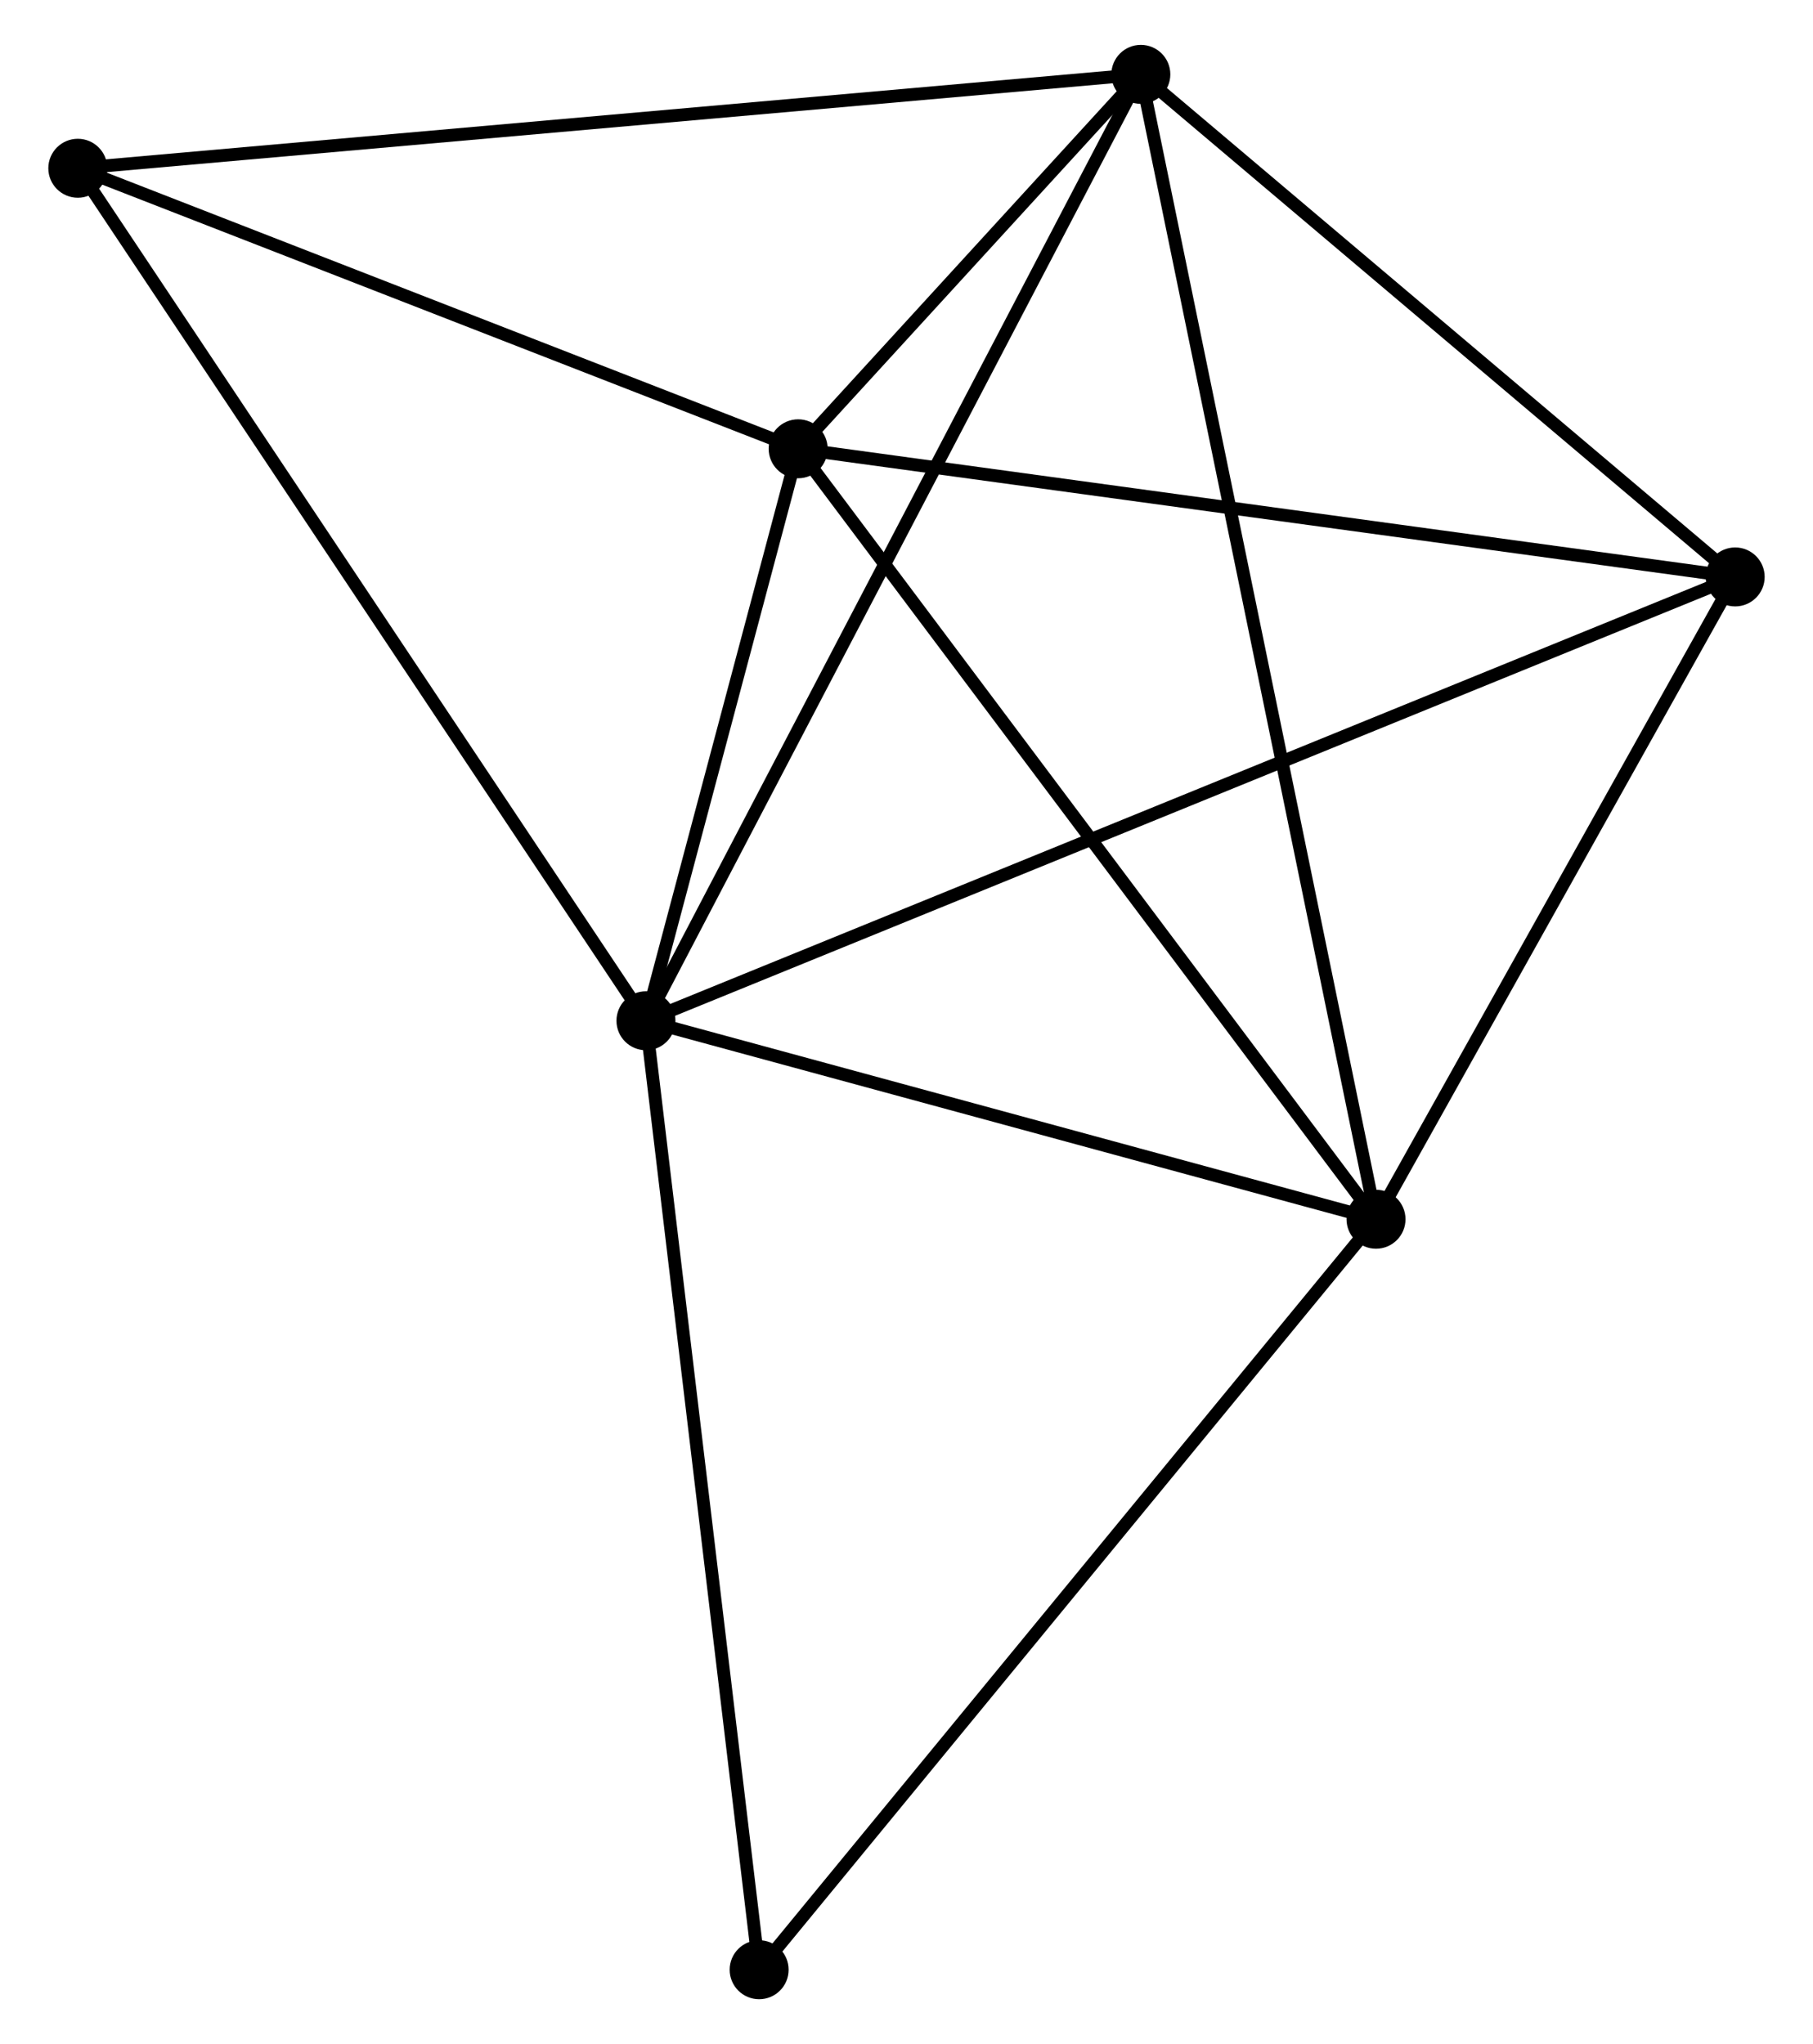 <?xml version="1.0" encoding="UTF-8" standalone="no"?>
<!DOCTYPE svg PUBLIC "-//W3C//DTD SVG 1.1//EN"
 "http://www.w3.org/Graphics/SVG/1.1/DTD/svg11.dtd">
<!-- Generated by graphviz version 2.36.0 (20140111.2315)
 -->
<!-- Title: %3 Pages: 1 -->
<svg width="141pt" height="159pt"
 viewBox="0.00 0.00 140.87 159.46" xmlns="http://www.w3.org/2000/svg" xmlns:xlink="http://www.w3.org/1999/xlink">
<g id="graph0" class="graph" transform="scale(1 1) rotate(0) translate(4 155.459)">
<title>%3</title>
<!-- 0 -->
<g id="node1" class="node"><title>0</title>
<ellipse fill="black" stroke="black" cx="46.113" cy="-75.83" rx="1.8" ry="1.8"/>
</g>
<!-- 1 -->
<g id="node2" class="node"><title>1</title>
<ellipse fill="black" stroke="black" cx="103.056" cy="-60.346" rx="1.8" ry="1.8"/>
</g>
<!-- 0&#45;&#45;1 -->
<g id="edge1" class="edge"><title>0&#45;&#45;1</title>
<path fill="none" stroke="black" d="M48.008,-75.315C56.653,-72.964 92.315,-63.267 101.096,-60.879"/>
</g>
<!-- 2 -->
<g id="node3" class="node"><title>2</title>
<ellipse fill="black" stroke="black" cx="57.985" cy="-120.449" rx="1.8" ry="1.8"/>
</g>
<!-- 0&#45;&#45;2 -->
<g id="edge2" class="edge"><title>0&#45;&#45;2</title>
<path fill="none" stroke="black" d="M46.623,-77.748C48.576,-85.087 55.563,-111.348 57.49,-118.588"/>
</g>
<!-- 3 -->
<g id="node4" class="node"><title>3</title>
<ellipse fill="black" stroke="black" cx="84.713" cy="-149.659" rx="1.8" ry="1.8"/>
</g>
<!-- 0&#45;&#45;3 -->
<g id="edge3" class="edge"><title>0&#45;&#45;3</title>
<path fill="none" stroke="black" d="M47.067,-77.655C52.408,-87.87 78.539,-137.85 83.792,-147.897"/>
</g>
<!-- 4 -->
<g id="node5" class="node"><title>4</title>
<ellipse fill="black" stroke="black" cx="131.069" cy="-110.453" rx="1.8" ry="1.8"/>
</g>
<!-- 0&#45;&#45;4 -->
<g id="edge4" class="edge"><title>0&#45;&#45;4</title>
<path fill="none" stroke="black" d="M47.888,-76.553C58.944,-81.059 118.277,-105.239 129.304,-109.733"/>
</g>
<!-- 5 -->
<g id="node6" class="node"><title>5</title>
<ellipse fill="black" stroke="black" cx="1.8" cy="-142.333" rx="1.8" ry="1.8"/>
</g>
<!-- 0&#45;&#45;5 -->
<g id="edge5" class="edge"><title>0&#45;&#45;5</title>
<path fill="none" stroke="black" d="M45.018,-77.474C38.94,-86.595 9.407,-130.917 3.02,-140.503"/>
</g>
<!-- 6 -->
<g id="node7" class="node"><title>6</title>
<ellipse fill="black" stroke="black" cx="54.942" cy="-1.8" rx="1.8" ry="1.8"/>
</g>
<!-- 0&#45;&#45;6 -->
<g id="edge6" class="edge"><title>0&#45;&#45;6</title>
<path fill="none" stroke="black" d="M46.331,-74C47.542,-63.847 53.426,-14.509 54.699,-3.838"/>
</g>
<!-- 1&#45;&#45;2 -->
<g id="edge7" class="edge"><title>1&#45;&#45;2</title>
<path fill="none" stroke="black" d="M101.942,-61.832C95.76,-70.075 65.722,-110.131 59.225,-118.794"/>
</g>
<!-- 1&#45;&#45;3 -->
<g id="edge8" class="edge"><title>1&#45;&#45;3</title>
<path fill="none" stroke="black" d="M102.673,-62.212C100.286,-73.835 87.475,-136.21 85.094,-147.803"/>
</g>
<!-- 1&#45;&#45;4 -->
<g id="edge9" class="edge"><title>1&#45;&#45;4</title>
<path fill="none" stroke="black" d="M103.988,-62.013C108.241,-69.621 125.785,-101.002 130.105,-108.728"/>
</g>
<!-- 1&#45;&#45;6 -->
<g id="edge10" class="edge"><title>1&#45;&#45;6</title>
<path fill="none" stroke="black" d="M101.867,-58.899C95.268,-50.87 63.202,-11.851 56.266,-3.412"/>
</g>
<!-- 2&#45;&#45;3 -->
<g id="edge11" class="edge"><title>2&#45;&#45;3</title>
<path fill="none" stroke="black" d="M59.422,-122.019C64.106,-127.138 78.89,-143.296 83.396,-148.22"/>
</g>
<!-- 2&#45;&#45;4 -->
<g id="edge12" class="edge"><title>2&#45;&#45;4</title>
<path fill="none" stroke="black" d="M59.791,-120.202C69.815,-118.831 118.522,-112.169 129.057,-110.728"/>
</g>
<!-- 2&#45;&#45;5 -->
<g id="edge13" class="edge"><title>2&#45;&#45;5</title>
<path fill="none" stroke="black" d="M56.115,-121.177C47.585,-124.5 12.398,-138.206 3.734,-141.58"/>
</g>
<!-- 3&#45;&#45;4 -->
<g id="edge14" class="edge"><title>3&#45;&#45;4</title>
<path fill="none" stroke="black" d="M86.255,-148.354C93.293,-142.402 122.325,-117.848 129.473,-111.802"/>
</g>
<!-- 3&#45;&#45;5 -->
<g id="edge15" class="edge"><title>3&#45;&#45;5</title>
<path fill="none" stroke="black" d="M82.663,-149.478C71.192,-148.464 15.061,-143.505 3.778,-142.508"/>
</g>
</g>
</svg>
